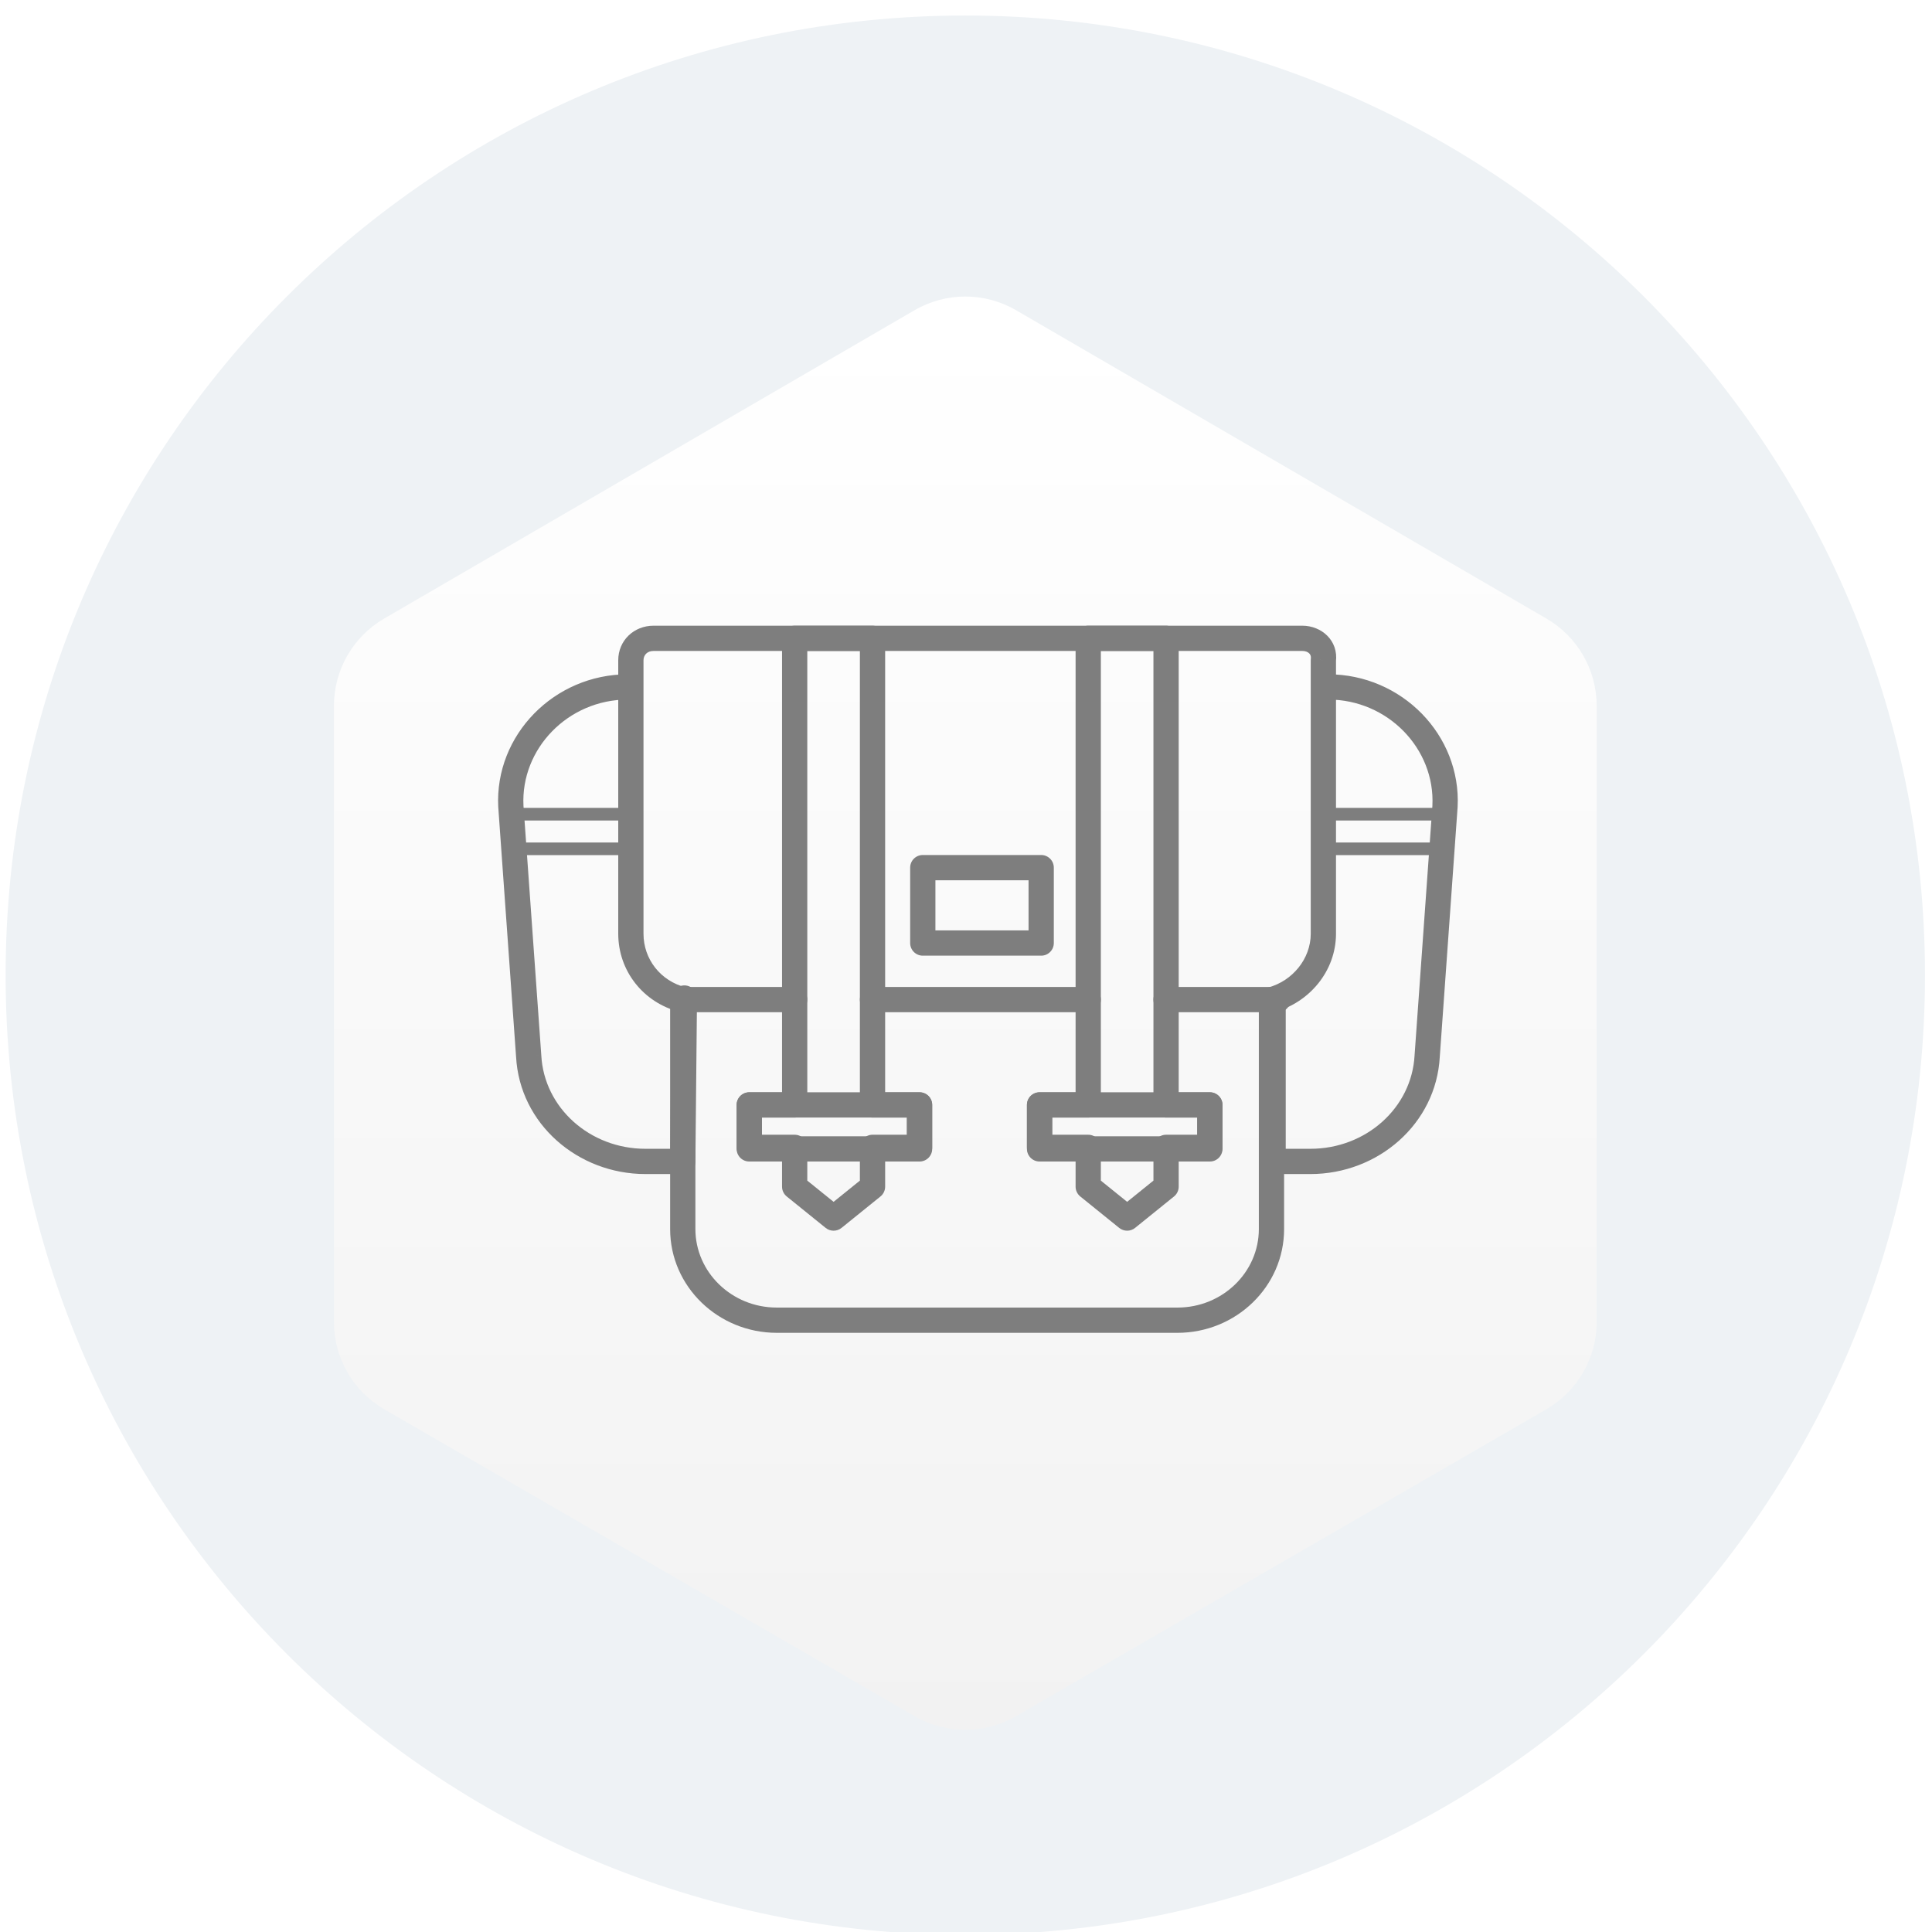 <svg width="153" height="153" viewBox="0 0 153 153" version="1.1" xmlns="http://www.w3.org/2000/svg" xmlns:xlink="http://www.w3.org/1999/xlink" xmlns:figma="http://www.figma.com/figma/ns">
<title>Group</title>
<desc>Created using Figma</desc>
<g id="Canvas" transform="translate(108 -5226)" figma:type="canvas">
<g id="Group" style="mix-blend-mode:normal;" figma:type="frame">
<g id="Ellipse" style="mix-blend-mode:normal;" filter="url(#filter0_i)" figma:type="ellipse">
<use xlink:href="#path0_fill" transform="translate(-107.555 5226.23)" fill="#EEF2F5" style="mix-blend-mode:normal;"/>
</g>
<g id="Vector" style="mix-blend-mode:normal;" filter="url(#filter1_d)" figma:type="vector">
<use xlink:href="#path1_fill" transform="translate(-81.555 5244.23)" fill="url(#paint1_linear)" style="mix-blend-mode:normal;"/>
</g>
<g id="noun_640974_cc" style="mix-blend-mode:normal;" figma:type="frame">
<g id="Vector" style="mix-blend-mode:normal;" figma:type="vector">
<use xlink:href="#path2_stroke" transform="translate(-58.04 5276.55)" fill="#7E7E7E" style="mix-blend-mode:normal;"/>
</g>
<g id="Vector" style="mix-blend-mode:normal;" figma:type="vector">
<use xlink:href="#path3_stroke" transform="translate(-7.18 5280.4)" fill="#7E7E7E" style="mix-blend-mode:normal;"/>
</g>
<g id="Vector" style="mix-blend-mode:normal;" figma:type="vector">
<use xlink:href="#path4_stroke" transform="translate(-67.555 5280.4)" fill="#7E7E7E" style="mix-blend-mode:normal;"/>
</g>
<g id="Vector" style="mix-blend-mode:normal;" figma:type="vector">
<use xlink:href="#path5_stroke" transform="translate(-67.544 5293.22)" fill="#7E7E7E" style="mix-blend-mode:normal;"/>
</g>
<g id="Vector" style="mix-blend-mode:normal;" figma:type="vector">
<use xlink:href="#path6_stroke" transform="translate(-3.07 5293.22)" fill="#7E7E7E" style="mix-blend-mode:normal;"/>
</g>
<g id="Vector" style="mix-blend-mode:normal;" figma:type="vector">
<use xlink:href="#path7_stroke" transform="translate(-67.415 5290.48)" fill="#7E7E7E" style="mix-blend-mode:normal;"/>
</g>
<g id="Vector" style="mix-blend-mode:normal;" figma:type="vector">
<use xlink:href="#path8_stroke" transform="translate(-2.942 5290.48)" fill="#7E7E7E" style="mix-blend-mode:normal;"/>
</g>
<g id="Vector" style="mix-blend-mode:normal;" figma:type="vector">
<use xlink:href="#path9_stroke" transform="translate(-53.93 5305.16)" fill="#7E7E7E" style="mix-blend-mode:normal;"/>
</g>
<g id="Vector" style="mix-blend-mode:normal;" figma:type="vector">
<use xlink:href="#path10_stroke" transform="translate(-15.657 5305.16)" fill="#7E7E7E" style="mix-blend-mode:normal;"/>
</g>
<g id="Vector" style="mix-blend-mode:normal;" figma:type="vector">
<use xlink:href="#path11_stroke" transform="translate(-38.903 5305.16)" fill="#7E7E7E" style="mix-blend-mode:normal;"/>
</g>
<g id="Vector" style="mix-blend-mode:normal;" figma:type="vector">
<use xlink:href="#path12_stroke" transform="translate(-34.922 5294.71)" fill="#7E7E7E" style="mix-blend-mode:normal;"/>
</g>
<g id="Group" style="mix-blend-mode:normal;" figma:type="frame">
<g id="Vector" style="mix-blend-mode:normal;" figma:type="vector">
<use xlink:href="#path13_stroke" transform="translate(-48.664 5276.55)" fill="#7E7E7E" style="mix-blend-mode:normal;"/>
</g>
<g id="Vector" style="mix-blend-mode:normal;" figma:type="vector">
<use xlink:href="#path14_stroke" transform="translate(-25.674 5276.55)" fill="#7E7E7E" style="mix-blend-mode:normal;"/>
</g>
</g>
<g id="Vector" style="mix-blend-mode:normal;" figma:type="vector">
<use xlink:href="#path15_stroke" transform="translate(-48.664 5313.5)" fill="#7E7E7E" style="mix-blend-mode:normal;"/>
</g>
<g id="Vector" style="mix-blend-mode:normal;" figma:type="vector">
<use xlink:href="#path16_stroke" transform="translate(-25.674 5313.5)" fill="#7E7E7E" style="mix-blend-mode:normal;"/>
</g>
</g>
</g>
</g>
<defs>
<filter id="filter0_i" filterUnits="userSpaceOnUse" x="-112" y="5223" width="161" height="160" color-interpolation-filters="sRGB">
<feFlood flood-opacity="0" result="BackgroundImageFix"/>
<feBlend mode="normal" in="SourceGraphic" in2="BackgroundImageFix" result="shape"/>
<desc>type="innerShadow" x="0" y="1" size="4" spread="0" color="0,0,0,0.25" blend="normal"</desc>
<feColorMatrix in="SourceAlpha" type="matrix" values="0 0 0 0 0 0 0 0 0 0 0 0 0 0 0 0 0 0 255 0" result="hardAlpha"/>
<feOffset dx="0" dy="1"/>
<feGaussianBlur stdDeviation="2"/>
<feComposite in2="hardAlpha" operator="arithmetic" k2="-1" k3="1"/>
<feColorMatrix type="matrix" values="0 0 0 0 0 0 0 0 0 0 0 0 0 0 0 0 0 0 0.25 0"/>
<feBlend mode="normal" in2="shape" result="effect1_innerShadow"/>
</filter>
<filter id="filter1_d" filterUnits="userSpaceOnUse" x="-86" y="5245" width="109" height="122" color-interpolation-filters="sRGB">
<feFlood flood-opacity="0" result="BackgroundImageFix"/>
<desc>type="dropShadow" x="0" y="4" size="4" spread="0" color="0,0,0,0.25" blend="normal"</desc>
<feColorMatrix in="SourceAlpha" type="matrix" values="0 0 0 0 0 0 0 0 0 0 0 0 0 0 0 0 0 0 255 0"/>
<feOffset dx="0" dy="4"/>
<feGaussianBlur stdDeviation="2"/>
<feColorMatrix type="matrix" values="0 0 0 0 0 0 0 0 0 0 0 0 0 0 0 0 0 0 0.25 0"/>
<feBlend mode="normal" in2="BackgroundImageFix" result="effect1_dropShadow"/>
<feBlend mode="normal" in="SourceGraphic" in2="effect1_dropShadow" result="shape"/>
</filter>
<linearGradient id="paint1_linear" x1="0" y1="0" x2="1" y2="0" gradientUnits="userSpaceOnUse" gradientTransform="matrix(6.12323e-15 116 -100 7.10295e-15 100 7.91142e-23)">
<stop offset="0.022" stop-color="#FFFFFF"/>
<stop offset="1" stop-color="#F2F2F2"/>
</linearGradient>
<path id="path0_fill" d="M 152 76C 152 117.974 117.974 152 76 152C 34.026 152 0 117.974 0 76C 0 34.026 34.026 0 76 0C 117.974 0 152 34.026 152 76Z"/>
<path id="path1_fill" d="M 100 82.455C 100 85.31 98.478 87.949 96.007 89.379L 54.007 113.682C 51.528 115.116 48.472 115.116 45.993 113.682L 3.993 89.379C 1.522 87.949 0 85.31 0 82.455L 0 33.671C 0 30.822 1.516 28.187 3.979 26.755L 45.979 2.338C 48.465 0.892 51.535 0.892 54.021 2.338L 96.021 26.755C 98.484 28.187 100 30.822 100 33.671L 100 82.455Z"/>
<path id="path2_stroke" d="M 4.11 28.617L 5.11 28.617C 5.11 28.16 4.8 27.761 4.357 27.648L 4.11 28.617ZM 50.731 28.617L 50.471 27.652C 50.035 27.769 49.731 28.165 49.731 28.617L 50.731 28.617ZM 54.841 1.742L 53.849 1.614C 53.844 1.656 53.841 1.699 53.841 1.742L 54.841 1.742ZM 53.172 -1L 50.86 -1L 50.86 1L 53.172 1L 53.172 -1ZM 50.86 -1L 4.11 -1L 4.11 1L 50.86 1L 50.86 -1ZM 4.11 -1L 1.798 -1L 1.798 1L 4.11 1L 4.11 -1ZM 1.798 -1C 0.248 -1 -1 0.165 -1 1.742L 1 1.742C 1 1.328 1.293 1 1.798 1L 1.798 -1ZM -1 1.742L -1 23.392L 1 23.392L 1 1.742L -1 1.742ZM -1 23.392C -1 26.348 0.99 28.854 3.863 29.587L 4.357 27.648C 2.349 27.137 1 25.412 1 23.392L -1 23.392ZM 3.11 28.617L 3.11 46.783L 5.11 46.783L 5.11 28.617L 3.11 28.617ZM 3.11 46.783C 3.11 51.347 6.927 55 11.559 55L 11.559 53C 7.971 53 5.11 50.183 5.11 46.783L 3.11 46.783ZM 11.559 55L 43.282 55L 43.282 53L 11.559 53L 11.559 55ZM 43.282 55C 47.914 55 51.731 51.347 51.731 46.783L 49.731 46.783C 49.731 50.183 46.87 53 43.282 53L 43.282 55ZM 51.731 46.783L 51.731 28.617L 49.731 28.617L 49.731 46.783L 51.731 46.783ZM 50.991 29.583C 53.701 28.854 55.841 26.372 55.841 23.392L 53.841 23.392C 53.841 25.389 52.386 27.137 50.471 27.652L 50.991 29.583ZM 55.841 23.392L 55.841 1.742L 53.841 1.742L 53.841 23.392L 55.841 23.392ZM 55.833 1.87C 56.052 0.17 54.69 -1 53.172 -1L 53.172 1C 53.444 1 53.627 1.097 53.726 1.198C 53.815 1.289 53.875 1.419 53.849 1.614L 55.833 1.87Z"/>
<path id="path3_stroke" d="M 4.367 -1C 3.814 -1 3.367 -0.552 3.367 0C 3.367 0.552 3.814 1 4.367 1L 4.367 -1ZM 13.614 9.456L 14.611 9.527C 14.612 9.52 14.612 9.513 14.613 9.507L 13.614 9.456ZM 12.201 29.24L 11.204 29.168C 11.203 29.174 11.203 29.18 11.203 29.185L 12.201 29.24ZM -1.95974e-06 37.576L -1 37.576C -1 38.128 -0.552 38.576 -1.95974e-06 38.576L -1.95974e-06 37.576ZM 1 25.258C 1 24.706 0.552 24.258 -1.95974e-06 24.258C -0.552 24.258 -1 24.706 -1 25.258L 1 25.258ZM 4.367 1C 9.086 1 12.842 4.901 12.615 9.406L 14.613 9.507C 14.9 3.808 10.179 -1 4.367 -1L 4.367 1ZM 12.617 9.385L 11.204 29.168L 13.199 29.311L 14.611 9.527L 12.617 9.385ZM 11.203 29.185C 10.977 33.331 7.357 36.576 2.954 36.576L 2.954 38.576C 8.312 38.576 12.911 34.604 13.2 29.294L 11.203 29.185ZM 2.954 36.576L -1.95974e-06 36.576L -1.95974e-06 38.576L 2.954 38.576L 2.954 36.576ZM 1 37.576L 1 25.258L -1 25.258L -1 37.576L 1 37.576Z"/>
<path id="path4_stroke" d="M 9.258 1C 9.811 1 10.258 0.552 10.258 0C 10.258 -0.552 9.811 -1 9.258 -1L 9.258 1ZM 0.011 9.456L -0.988 9.507C -0.987 9.513 -0.987 9.52 -0.986 9.527L 0.011 9.456ZM 1.424 29.24L 2.422 29.185C 2.422 29.18 2.422 29.174 2.421 29.168L 1.424 29.24ZM 13.625 37.576L 13.625 38.576C 14.174 38.576 14.62 38.134 14.625 37.586L 13.625 37.576ZM 14.753 24.646C 14.759 24.094 14.316 23.642 13.763 23.636C 13.211 23.631 12.759 24.074 12.754 24.626L 14.753 24.646ZM 9.258 -1C 3.446 -1 -1.275 3.808 -0.988 9.507L 1.01 9.406C 0.783 4.901 4.539 1 9.258 1L 9.258 -1ZM -0.986 9.527L 0.426 29.311L 2.421 29.168L 1.009 9.385L -0.986 9.527ZM 0.425 29.294C 0.714 34.604 5.313 38.576 10.671 38.576L 10.671 36.576C 6.268 36.576 2.648 33.331 2.422 29.185L 0.425 29.294ZM 10.671 38.576L 13.625 38.576L 13.625 36.576L 10.671 36.576L 10.671 38.576ZM 14.625 37.586L 14.753 24.646L 12.754 24.626L 12.625 37.566L 14.625 37.586Z"/>
<path id="path5_stroke" d="M 4.89936e-07 -0.5C -0.276 -0.5 -0.5 -0.276 -0.5 -7.62939e-07C -0.5 0.276 -0.276 0.5 4.89936e-07 0.5L 4.89936e-07 -0.5ZM 9.633 0.5C 9.909 0.5 10.133 0.276 10.133 -7.62939e-07C 10.133 -0.276 9.909 -0.5 9.633 -0.5L 9.633 0.5ZM 4.89936e-07 0.5L 9.633 0.5L 9.633 -0.5L 4.89936e-07 -0.5L 4.89936e-07 0.5Z"/>
<path id="path6_stroke" d="M 3.91949e-06 -0.5C -0.276 -0.5 -0.5 -0.276 -0.5 -7.62939e-07C -0.5 0.276 -0.276 0.5 3.91949e-06 0.5L 3.91949e-06 -0.5ZM 9.504 0.5C 9.78 0.5 10.004 0.276 10.004 -7.62939e-07C 10.004 -0.276 9.78 -0.5 9.504 -0.5L 9.504 0.5ZM 3.91949e-06 0.5L 9.504 0.5L 9.504 -0.5L 3.91949e-06 -0.5L 3.91949e-06 0.5Z"/>
<path id="path7_stroke" d="M 9.79872e-07 -0.5C -0.276 -0.5 -0.5 -0.276 -0.5 -1.52588e-06C -0.5 0.276 -0.276 0.5 9.79872e-07 0.5L 9.79872e-07 -0.5ZM 9.504 0.5C 9.78 0.5 10.004 0.276 10.004 -1.52588e-06C 10.004 -0.276 9.78 -0.5 9.504 -0.5L 9.504 0.5ZM 9.79872e-07 0.5L 9.504 0.5L 9.504 -0.5L 9.79872e-07 -0.5L 9.79872e-07 0.5Z"/>
<path id="path8_stroke" d="M 1.95974e-06 -0.5C -0.276 -0.5 -0.5 -0.276 -0.5 -1.52588e-06C -0.5 0.276 -0.276 0.5 1.95974e-06 0.5L 1.95974e-06 -0.5ZM 9.376 0.5C 9.652 0.5 9.876 0.276 9.876 -1.52588e-06C 9.876 -0.276 9.652 -0.5 9.376 -0.5L 9.376 0.5ZM 1.95974e-06 0.5L 9.376 0.5L 9.376 -0.5L 1.95974e-06 -0.5L 1.95974e-06 0.5Z"/>
<path id="path9_stroke" d="M 9.79871e-07 -1C -0.552 -1 -1 -0.552 -1 1.52588e-06C -1 0.552 -0.552 1 9.79871e-07 1L 9.79871e-07 -1ZM 8.862 1C 9.414 1 9.862 0.552 9.862 1.52588e-06C 9.862 -0.552 9.414 -1 8.862 -1L 8.862 1ZM 9.79871e-07 1L 8.862 1L 8.862 -1L 9.79871e-07 -1L 9.79871e-07 1Z"/>
<path id="path10_stroke" d="M 0 -1C -0.552 -1 -1 -0.552 -1 1.52588e-06C -1 0.552 -0.552 1 0 1L 0 -1ZM 8.862 1C 9.414 1 9.862 0.552 9.862 1.52588e-06C 9.862 -0.552 9.414 -1 8.862 -1L 8.862 1ZM 0 1L 8.862 1L 8.862 -1L 0 -1L 0 1Z"/>
<path id="path11_stroke" d="M 1.95974e-06 -1C -0.552 -1 -1 -0.552 -1 1.52588e-06C -1 0.552 -0.552 1 1.95974e-06 1L 1.95974e-06 -1ZM 17.082 1C 17.634 1 18.082 0.552 18.082 1.52588e-06C 18.082 -0.552 17.634 -1 17.082 -1L 17.082 1ZM 1.95974e-06 1L 17.082 1L 17.082 -1L 1.95974e-06 -1L 1.95974e-06 1Z"/>
<path id="path12_stroke" d="M 0 0L 0 -1C -0.552 -1 -1 -0.552 -1 2.22045e-16L 0 0ZM 9.376 0L 10.376 0C 10.376 -0.552 9.928 -1 9.376 -1L 9.376 0ZM 9.376 5.972L 9.376 6.972C 9.928 6.972 10.376 6.525 10.376 5.972L 9.376 5.972ZM 0 5.972L -1 5.972C -1 6.525 -0.552 6.972 2.22045e-16 6.972L 0 5.972ZM 0 1L 9.376 1L 9.376 -1L 0 -1L 0 1ZM 8.376 0L 8.376 5.972L 10.376 5.972L 10.376 0L 8.376 0ZM 9.376 4.972L 0 4.972L 0 6.972L 9.376 6.972L 9.376 4.972ZM 1 5.972L 1 0L -1 0L -1 5.972L 1 5.972Z"/>
<path id="path13_stroke" d="M 9.761 -4.7464e-07L 10.761 -4.7464e-07C 10.761 -0.552 10.313 -1 9.761 -1L 9.761 -4.7464e-07ZM 3.596 -4.7464e-07L 3.596 -1C 3.044 -1 2.596 -0.552 2.596 -4.7464e-07L 3.596 -4.7464e-07ZM 3.596 36.954L 3.596 37.954C 4.148 37.954 4.596 37.506 4.596 36.954L 3.596 36.954ZM -9.79872e-07 36.954L -9.79872e-07 35.954C -0.552 35.954 -1 36.402 -1 36.954L -9.79872e-07 36.954ZM -9.79872e-07 40.313L -1 40.313C -1 40.866 -0.552 41.313 -9.79872e-07 41.313L -9.79872e-07 40.313ZM 3.596 40.313L 4.596 40.313C 4.596 39.761 4.148 39.313 3.596 39.313L 3.596 40.313ZM 3.596 43.424L 2.596 43.424C 2.596 43.726 2.733 44.012 2.968 44.202L 3.596 43.424ZM 6.679 45.912L 6.05 46.691C 6.417 46.986 6.94 46.986 7.307 46.691L 6.679 45.912ZM 9.761 43.424L 10.389 44.202C 10.624 44.012 10.761 43.726 10.761 43.424L 9.761 43.424ZM 9.761 40.313L 9.761 39.313C 9.209 39.313 8.761 39.761 8.761 40.313L 9.761 40.313ZM 13.486 40.313L 13.486 41.313C 14.038 41.313 14.486 40.866 14.486 40.313L 13.486 40.313ZM 13.486 36.954L 14.486 36.954C 14.486 36.402 14.038 35.954 13.486 35.954L 13.486 36.954ZM 9.761 36.954L 8.761 36.954C 8.761 37.506 9.209 37.954 9.761 37.954L 9.761 36.954ZM 9.761 -1L 3.596 -1L 3.596 1L 9.761 1L 9.761 -1ZM 2.596 -4.7464e-07L 2.596 36.954L 4.596 36.954L 4.596 -4.7464e-07L 2.596 -4.7464e-07ZM 3.596 35.954L -9.79872e-07 35.954L -9.79872e-07 37.954L 3.596 37.954L 3.596 35.954ZM -1 36.954L -1 40.313L 1 40.313L 1 36.954L -1 36.954ZM -9.79872e-07 41.313L 3.596 41.313L 3.596 39.313L -9.79872e-07 39.313L -9.79872e-07 41.313ZM 2.596 40.313L 2.596 43.424L 4.596 43.424L 4.596 40.313L 2.596 40.313ZM 2.968 44.202L 6.05 46.691L 7.307 45.134L 4.224 42.646L 2.968 44.202ZM 7.307 46.691L 10.389 44.202L 9.133 42.646L 6.05 45.134L 7.307 46.691ZM 10.761 43.424L 10.761 40.313L 8.761 40.313L 8.761 43.424L 10.761 43.424ZM 9.761 41.313L 13.486 41.313L 13.486 39.313L 9.761 39.313L 9.761 41.313ZM 14.486 40.313L 14.486 36.954L 12.486 36.954L 12.486 40.313L 14.486 40.313ZM 13.486 35.954L 9.761 35.954L 9.761 37.954L 13.486 37.954L 13.486 35.954ZM 10.761 36.954L 10.761 -4.7464e-07L 8.761 -4.7464e-07L 8.761 36.954L 10.761 36.954Z"/>
<path id="path14_stroke" d="M 13.486 36.954L 14.486 36.954C 14.486 36.402 14.038 35.954 13.486 35.954L 13.486 36.954ZM 10.018 36.954L 9.018 36.954C 9.018 37.506 9.466 37.954 10.018 37.954L 10.018 36.954ZM 10.018 -4.7464e-07L 11.018 -4.7464e-07C 11.018 -0.552 10.57 -1 10.018 -1L 10.018 -4.7464e-07ZM 3.853 -4.7464e-07L 3.853 -1C 3.301 -1 2.853 -0.552 2.853 -4.7464e-07L 3.853 -4.7464e-07ZM 3.853 36.954L 3.853 37.954C 4.405 37.954 4.853 37.506 4.853 36.954L 3.853 36.954ZM 9.79872e-07 36.954L 9.79872e-07 35.954C -0.552 35.954 -1 36.402 -1 36.954L 9.79872e-07 36.954ZM 9.79872e-07 40.313L -1 40.313C -1 40.866 -0.552 41.313 9.79872e-07 41.313L 9.79872e-07 40.313ZM 3.853 40.313L 4.853 40.313C 4.853 39.761 4.405 39.313 3.853 39.313L 3.853 40.313ZM 3.853 43.424L 2.853 43.424C 2.853 43.726 2.99 44.012 3.225 44.202L 3.853 43.424ZM 6.935 45.912L 6.307 46.691C 6.674 46.986 7.197 46.986 7.564 46.691L 6.935 45.912ZM 10.018 43.424L 10.646 44.202C 10.881 44.012 11.018 43.726 11.018 43.424L 10.018 43.424ZM 10.018 40.313L 10.018 39.313C 9.466 39.313 9.018 39.761 9.018 40.313L 10.018 40.313ZM 13.486 40.313L 13.486 41.313C 14.038 41.313 14.486 40.866 14.486 40.313L 13.486 40.313ZM 13.486 35.954L 10.018 35.954L 10.018 37.954L 13.486 37.954L 13.486 35.954ZM 11.018 36.954L 11.018 -4.7464e-07L 9.018 -4.7464e-07L 9.018 36.954L 11.018 36.954ZM 10.018 -1L 3.853 -1L 3.853 1L 10.018 1L 10.018 -1ZM 2.853 -4.7464e-07L 2.853 36.954L 4.853 36.954L 4.853 -4.7464e-07L 2.853 -4.7464e-07ZM 3.853 35.954L 9.79872e-07 35.954L 9.79872e-07 37.954L 3.853 37.954L 3.853 35.954ZM -1 36.954L -1 40.313L 1 40.313L 1 36.954L -1 36.954ZM 9.79872e-07 41.313L 3.853 41.313L 3.853 39.313L 9.79872e-07 39.313L 9.79872e-07 41.313ZM 2.853 40.313L 2.853 43.424L 4.853 43.424L 4.853 40.313L 2.853 40.313ZM 3.225 44.202L 6.307 46.691L 7.564 45.134L 4.481 42.646L 3.225 44.202ZM 7.564 46.691L 10.646 44.202L 9.39 42.646L 6.307 45.134L 7.564 46.691ZM 11.018 43.424L 11.018 40.313L 9.018 40.313L 9.018 43.424L 11.018 43.424ZM 10.018 41.313L 13.486 41.313L 13.486 39.313L 10.018 39.313L 10.018 41.313ZM 14.486 40.313L 14.486 36.954L 12.486 36.954L 12.486 40.313L 14.486 40.313Z"/>
<path id="path15_stroke" d="M -9.79872e-07 -1.89856e-06L -9.79872e-07 -1C -0.552 -1 -1 -0.552 -1 -1.89856e-06L -9.79872e-07 -1.89856e-06ZM 13.486 -1.89856e-06L 14.486 -1.89856e-06C 14.486 -0.552 14.038 -1 13.486 -1L 13.486 -1.89856e-06ZM 13.486 3.484L 13.486 4.484C 14.038 4.484 14.486 4.036 14.486 3.484L 13.486 3.484ZM -9.79872e-07 3.484L -1 3.484C -1 4.036 -0.552 4.484 -9.79872e-07 4.484L -9.79872e-07 3.484ZM -9.79872e-07 1L 13.486 1L 13.486 -1L -9.79872e-07 -1L -9.79872e-07 1ZM 12.486 -1.89856e-06L 12.486 3.484L 14.486 3.484L 14.486 -1.89856e-06L 12.486 -1.89856e-06ZM 13.486 2.484L -9.79872e-07 2.484L -9.79872e-07 4.484L 13.486 4.484L 13.486 2.484ZM 1 3.484L 1 -1.89856e-06L -1 -1.89856e-06L -1 3.484L 1 3.484Z"/>
<path id="path16_stroke" d="M 9.79872e-07 -1.89856e-06L 9.79872e-07 -1C -0.552 -1 -1 -0.552 -1 -1.89856e-06L 9.79872e-07 -1.89856e-06ZM 13.486 -1.89856e-06L 14.486 -1.89856e-06C 14.486 -0.552 14.038 -1 13.486 -1L 13.486 -1.89856e-06ZM 13.486 3.484L 13.486 4.484C 14.038 4.484 14.486 4.036 14.486 3.484L 13.486 3.484ZM 9.79872e-07 3.484L -1 3.484C -1 4.036 -0.552 4.484 9.79872e-07 4.484L 9.79872e-07 3.484ZM 9.79872e-07 1L 13.486 1L 13.486 -1L 9.79872e-07 -1L 9.79872e-07 1ZM 12.486 -1.89856e-06L 12.486 3.484L 14.486 3.484L 14.486 -1.89856e-06L 12.486 -1.89856e-06ZM 13.486 2.484L 9.79872e-07 2.484L 9.79872e-07 4.484L 13.486 4.484L 13.486 2.484ZM 1 3.484L 1 -1.89856e-06L -1 -1.89856e-06L -1 3.484L 1 3.484Z"/>
</defs>
</svg>
